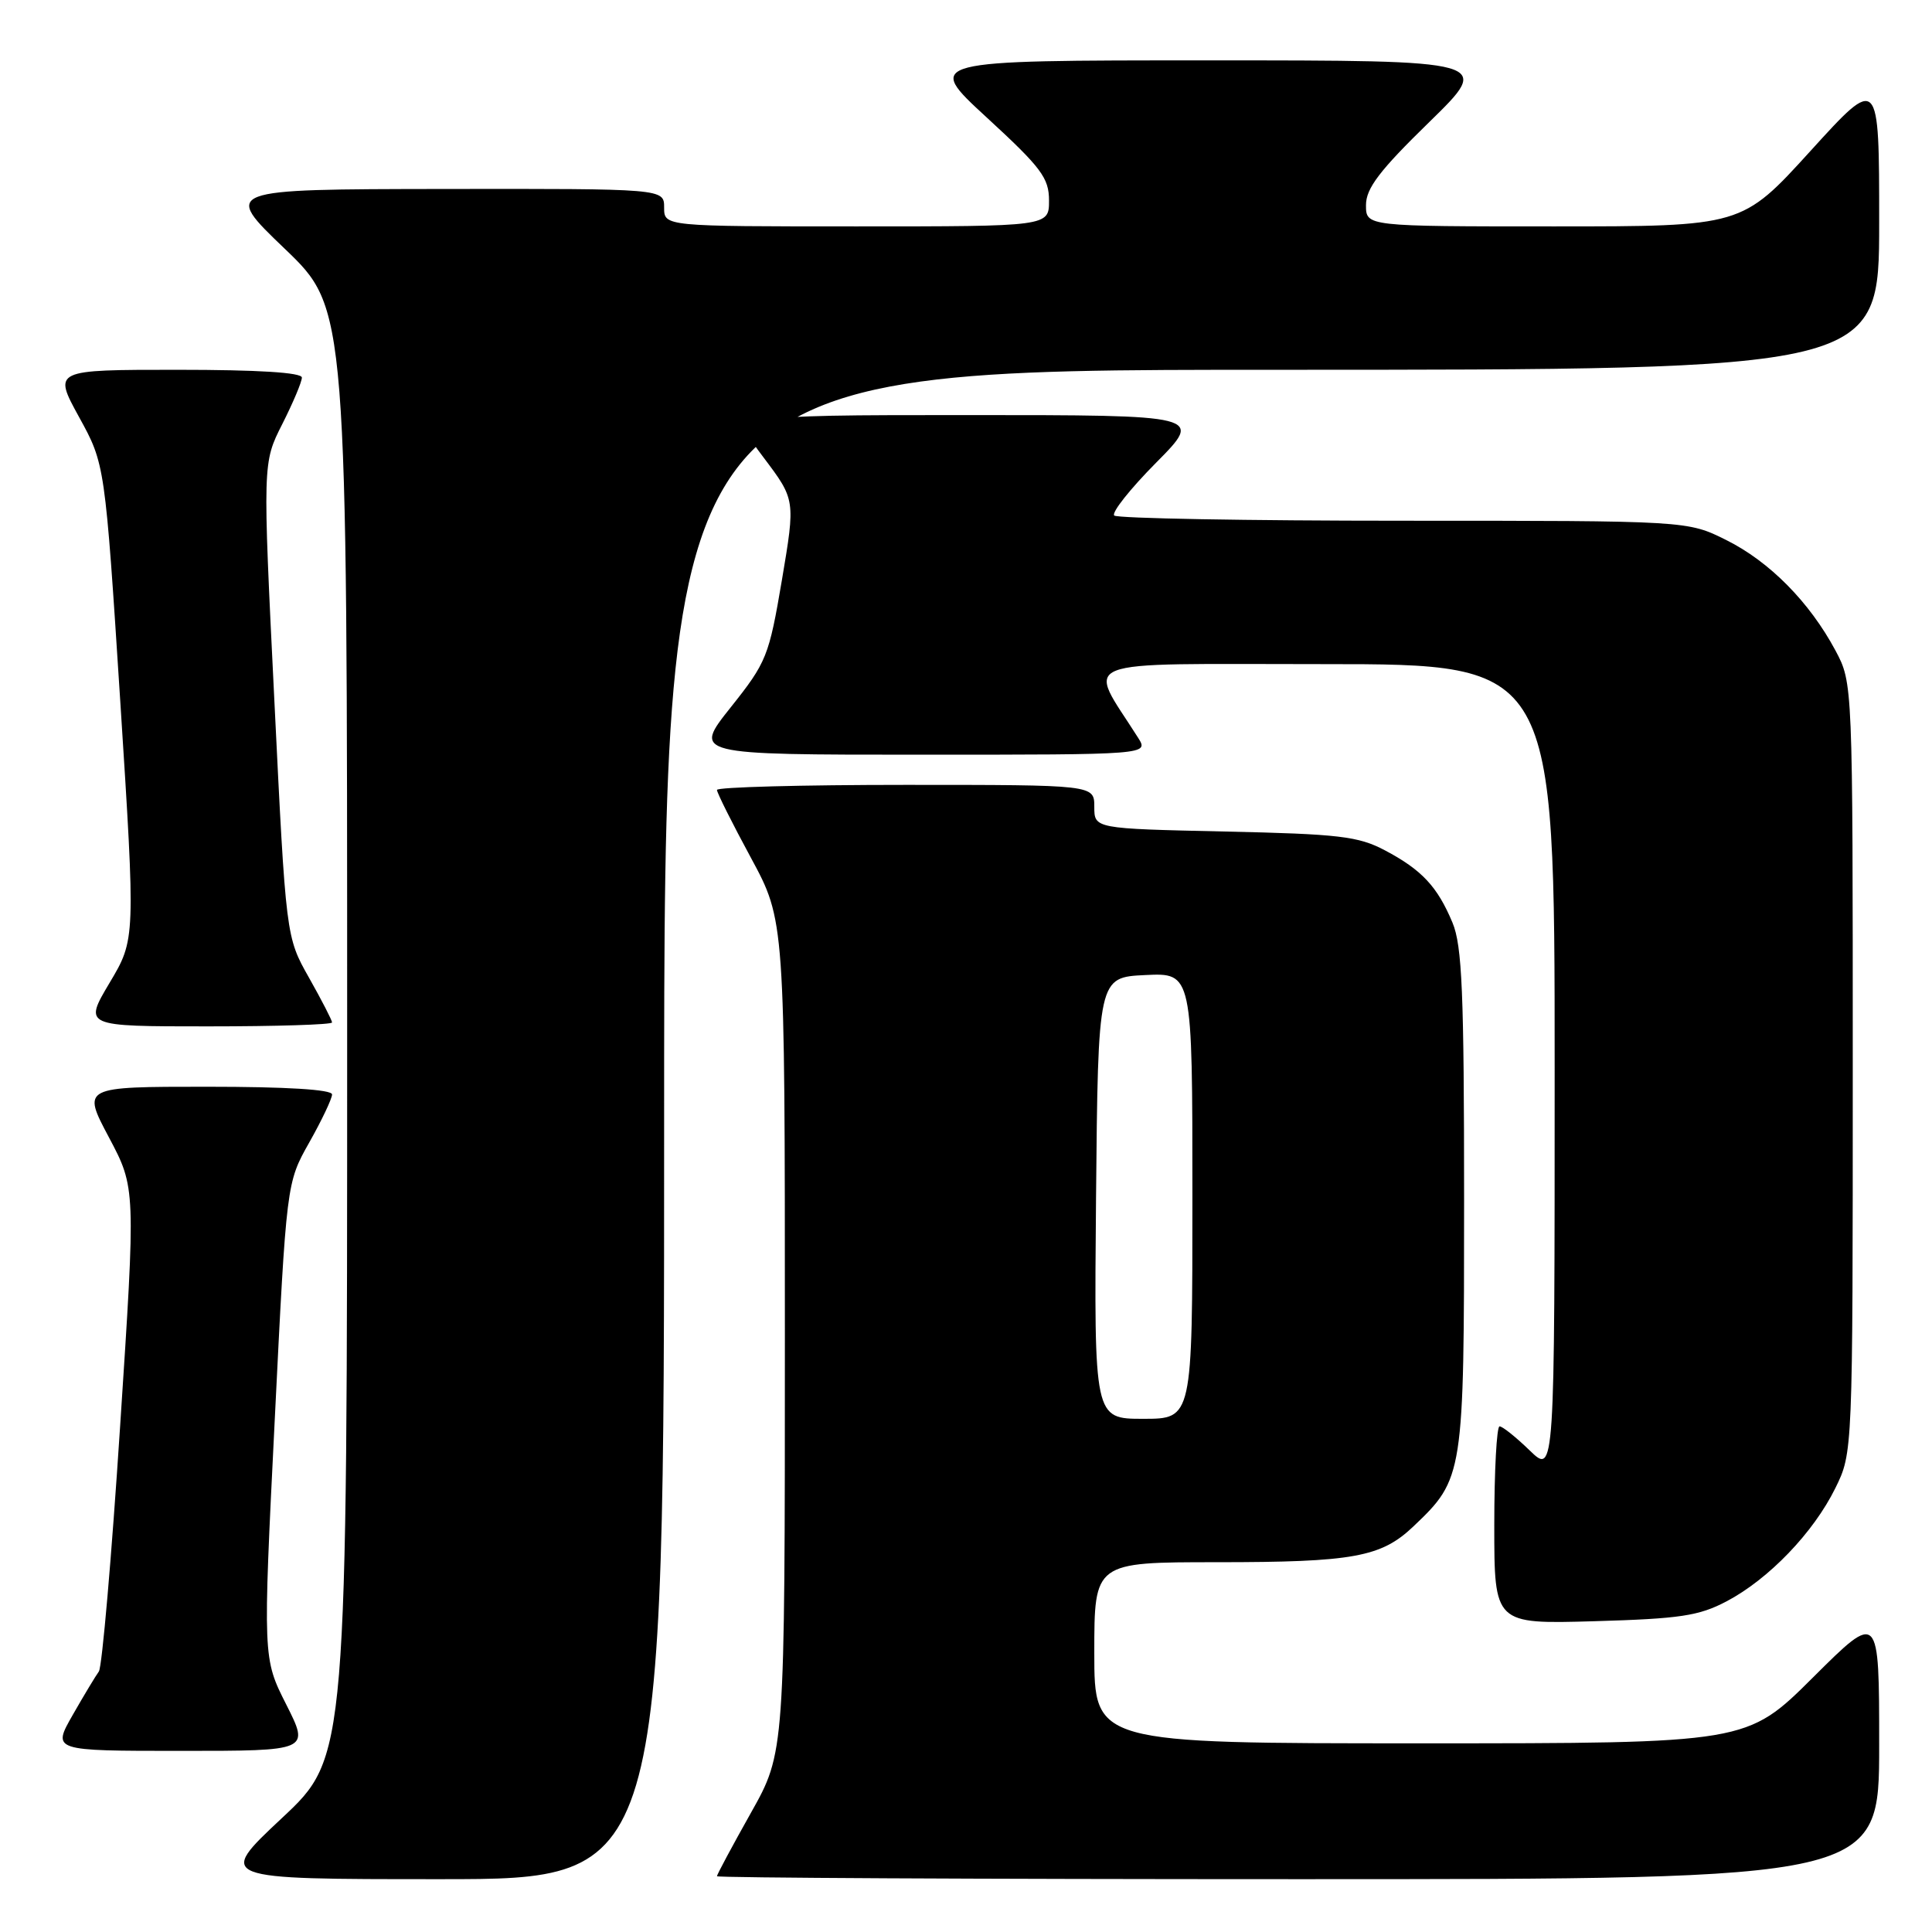 <?xml version="1.0" encoding="UTF-8" standalone="no"?>
<!DOCTYPE svg PUBLIC "-//W3C//DTD SVG 1.1//EN" "http://www.w3.org/Graphics/SVG/1.1/DTD/svg11.dtd" >
<svg xmlns="http://www.w3.org/2000/svg" xmlns:xlink="http://www.w3.org/1999/xlink" version="1.1" viewBox="0 0 256 256">
 <g >
 <path fill="currentColor"
d=" M 88.00 149.00 C 88.00 49.00 88.00 49.00 168.50 49.00 C 249.00 49.00 249.00 49.00 249.00 29.50 C 249.00 9.99 249.00 9.99 239.90 20.00 C 230.81 30.00 230.81 30.00 205.90 30.00 C 181.00 30.00 181.00 30.00 181.00 27.18 C 181.00 24.96 182.78 22.61 189.38 16.18 C 197.76 8.00 197.76 8.00 160.14 8.00 C 122.52 8.00 122.52 8.00 130.76 15.58 C 138.00 22.24 139.00 23.58 139.00 26.58 C 139.00 30.00 139.00 30.00 113.50 30.00 C 88.00 30.00 88.00 30.00 88.00 27.50 C 88.00 25.00 88.00 25.00 58.75 25.04 C 29.50 25.08 29.50 25.08 37.75 32.98 C 46.00 40.89 46.00 40.89 46.00 136.85 C 46.00 232.82 46.00 232.82 37.35 240.91 C 28.71 249.00 28.71 249.00 58.35 249.00 C 88.00 249.00 88.00 249.00 88.00 149.00 Z  M 249.00 231.27 C 249.00 213.54 249.00 213.54 240.23 222.27 C 231.46 231.00 231.46 231.00 188.23 231.00 C 145.00 231.00 145.00 231.00 145.00 219.00 C 145.00 207.00 145.00 207.00 161.26 207.00 C 179.29 207.00 183.00 206.33 187.27 202.27 C 193.94 195.93 194.00 195.55 194.00 159.01 C 194.00 131.51 193.74 125.32 192.46 122.25 C 190.46 117.47 188.40 115.26 183.50 112.67 C 179.98 110.81 177.44 110.51 162.25 110.18 C 145.00 109.80 145.00 109.80 145.00 106.90 C 145.00 104.00 145.00 104.00 120.00 104.00 C 106.25 104.00 95.00 104.30 95.00 104.67 C 95.00 105.04 97.02 109.08 99.50 113.66 C 104.00 121.98 104.00 121.98 104.00 177.10 C 104.00 232.21 104.00 232.21 99.50 240.21 C 97.03 244.61 95.00 248.39 95.00 248.61 C 95.00 248.82 129.65 249.00 172.00 249.00 C 249.00 249.00 249.00 249.00 249.00 231.27 Z  M 37.93 225.86 C 34.83 219.73 34.83 219.73 36.40 188.23 C 37.96 156.73 37.96 156.73 40.98 151.38 C 42.64 148.44 44.00 145.57 44.00 145.02 C 44.00 144.37 37.98 144.00 27.43 144.00 C 10.87 144.00 10.87 144.00 14.43 150.70 C 17.99 157.41 17.99 157.41 15.92 188.93 C 14.79 206.27 13.52 220.92 13.10 221.48 C 12.69 222.04 11.12 224.64 9.63 227.25 C 6.92 232.00 6.92 232.00 23.97 232.00 C 41.03 232.00 41.03 232.00 37.93 225.86 Z  M 228.79 212.18 C 234.37 209.24 240.29 203.08 243.19 197.19 C 245.50 192.50 245.50 192.50 245.50 141.50 C 245.50 90.50 245.50 90.50 243.21 86.20 C 239.77 79.78 234.48 74.42 228.74 71.56 C 223.61 69.00 223.61 69.00 185.97 69.00 C 165.27 69.00 148.02 68.69 147.64 68.31 C 147.26 67.92 149.76 64.77 153.19 61.31 C 159.44 55.00 159.44 55.00 128.19 55.00 C 96.94 55.00 96.94 55.00 101.17 60.61 C 105.40 66.22 105.40 66.22 103.61 76.84 C 101.89 86.98 101.59 87.74 96.82 93.73 C 91.83 100.00 91.83 100.00 122.03 100.00 C 152.23 100.00 152.23 100.00 150.80 97.75 C 144.02 87.04 141.59 88.00 175.42 88.00 C 206.00 88.00 206.00 88.00 206.00 141.70 C 206.00 195.39 206.00 195.39 202.70 192.20 C 200.89 190.44 199.09 189.00 198.70 189.00 C 198.32 189.00 198.00 194.89 198.00 202.10 C 198.00 215.20 198.00 215.20 211.25 214.82 C 222.63 214.49 225.11 214.12 228.79 212.18 Z  M 44.00 135.48 C 44.00 135.20 42.63 132.54 40.95 129.56 C 37.89 124.15 37.89 124.15 36.35 92.74 C 34.80 61.33 34.80 61.33 37.40 56.20 C 38.83 53.37 40.00 50.60 40.00 50.03 C 40.00 49.36 34.19 49.00 23.52 49.00 C 7.04 49.00 7.04 49.00 10.47 55.25 C 13.91 61.50 13.91 61.50 15.94 92.98 C 17.96 124.46 17.96 124.46 14.52 130.23 C 11.09 136.00 11.09 136.00 27.54 136.00 C 36.59 136.00 44.00 135.77 44.00 135.48 Z  M 145.23 158.75 C 145.50 129.50 145.50 129.50 151.75 129.20 C 158.00 128.90 158.00 128.90 158.00 158.45 C 158.00 188.00 158.00 188.00 151.48 188.00 C 144.97 188.00 144.97 188.00 145.23 158.75 Z "/>
</g>
</svg>